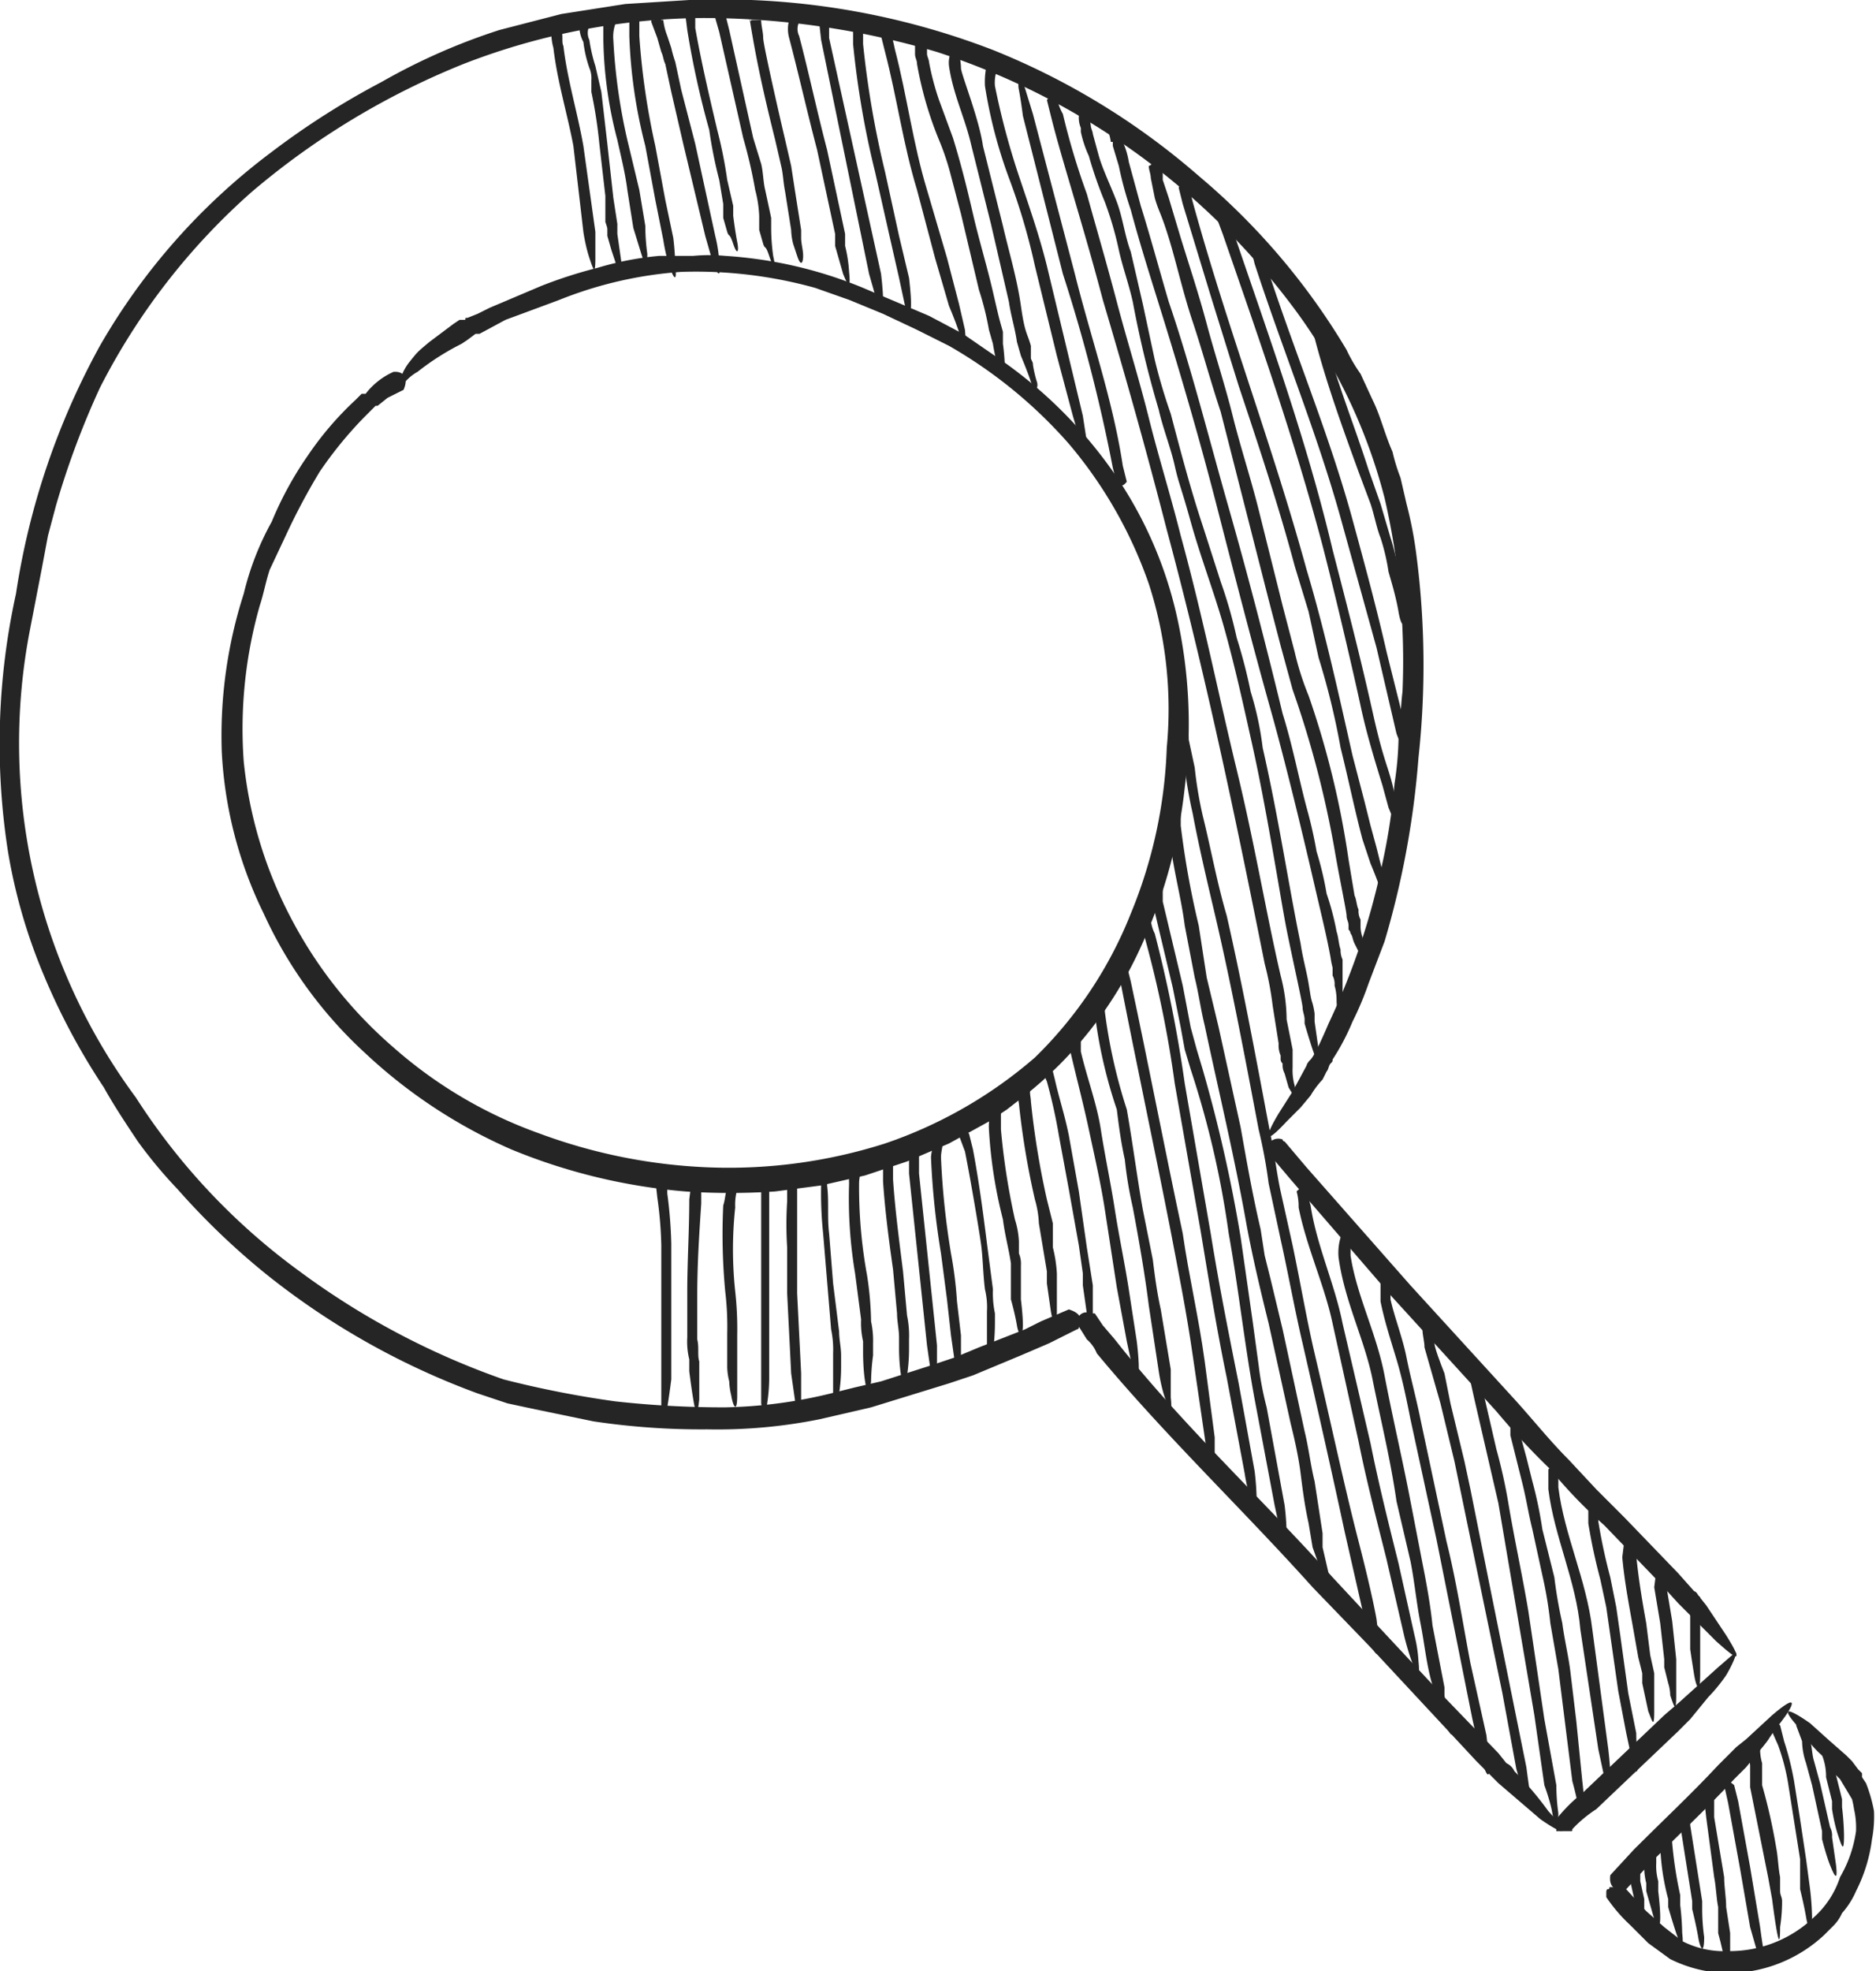 <svg id="be6f89e5-d06e-4c7c-be5d-56e239e83184" data-name="Objects" xmlns="http://www.w3.org/2000/svg" viewBox="0 0 93.9 98.6">
  <defs>
    <style>
      .addf75e7-0caa-4aa9-bb20-af6a630289b4 {
        fill: #252525;
      }
    </style>
  </defs>
  <g>
    <path class="addf75e7-0caa-4aa9-bb20-af6a630289b4" d="M507,932.2h0c0-.3.2-.7.8-.5h.1l.4.6.6.7c3.3,4.2,7.3,7.9,10.9,11.9l2.7,2.9,2.8,3,2.8,2.9.4.5a.8.8,0,0,1,.4.4,16.6,16.6,0,0,1,1.7,2c1.3,1.4.6,1.1-.4.4l-2.1-1.8-1.1-1.1-2.7-2.9-2.7-2.9-2.8-2.9c-3.5-3.9-7.4-7.6-10.8-11.7a1.8,1.8,0,0,0-.5-.7Z" transform="translate(-453.1 -866)"/>
    <path class="addf75e7-0caa-4aa9-bb20-af6a630289b4" d="M531.8,957.5c0,.1,0,.1-.1.1H531V957h0a8,8,0,0,1,1.3-1.3l4.1-3.9.7-.6,2-1.8c.7-.6.9-.8.9-.7s-.2.6-.5,1.1a8.3,8.3,0,0,1-.9,1.1l-.9,1.1-.6.6-4.1,3.9A6.3,6.3,0,0,0,531.8,957.5Z" transform="translate(-453.1 -866)"/>
    <path class="addf75e7-0caa-4aa9-bb20-af6a630289b4" d="M516.6,923.7h-.1a.6.6,0,0,1,.8-.7.1.1,0,0,0,.1.1l1.1,1.3,5.2,5.9,5.3,5.8c.9,1,1.7,2,2.6,2.9l1.4,1.5,1.4,1.4,2.7,2.8.8.9s.1,0,.2.2l.4.5,1,1.5c1,1.6.4,1.1-.5.3l-.9-.9-.7-.7-.3-.3-1-1.1-2.7-2.8a23.7,23.7,0,0,1-2.7-2.8,37.1,37.1,0,0,1-2.7-2.9l-5.2-5.7-5.1-5.9Z" transform="translate(-453.1 -866)"/>
    <path class="addf75e7-0caa-4aa9-bb20-af6a630289b4" d="M506.6,931.5h0c.3.1.8.3.5.9a.1.1,0,0,1-.1.1l-1.4.7-1.4.6-2.4,1-1.2.4-1.3.4-2.6.8-2.6.6a25.9,25.9,0,0,1-5.6.5,36.4,36.4,0,0,1-5.7-.4l-2.9-.6-1.4-.3-1.5-.5a37.7,37.7,0,0,1-10.5-5.9,36.4,36.4,0,0,1-4.5-4.3,23.1,23.1,0,0,1-2-2.4c-.6-.9-1.2-1.8-1.7-2.7a33.2,33.2,0,0,1-3-5.6,27.4,27.4,0,0,1-1.8-6.2,34.9,34.9,0,0,1,.4-12.9,37.2,37.2,0,0,1,4.2-12.4,32,32,0,0,1,8.6-9.7,39.4,39.4,0,0,1,5.5-3.5,31.1,31.1,0,0,1,5.9-2.6l3.1-.8,3.2-.5,3.2-.2h3.1a37.8,37.8,0,0,1,12.1,2.5,36.1,36.1,0,0,1,10.3,6.3,34.2,34.2,0,0,1,7.4,8.7,7.5,7.5,0,0,0,.7,1.2l.6,1.3c.4.8.6,1.7,1,2.6a9.3,9.3,0,0,0,.4,1.3l.3,1.3a20,20,0,0,1,.5,2.6,42.8,42.8,0,0,1,.1,10.1,44.1,44.1,0,0,1-1.7,9.2l-.8,2.1a15.4,15.4,0,0,1-.8,1.9,11.4,11.4,0,0,1-1,1.9c0,.1,0,.1-.1.2s-.1.3-.2.4l-.2.4a4.5,4.5,0,0,0-.6.8l-.5.6-.7.7c-1.3,1.4-1,.6-.4-.4l.7-1.1.7-1.3s0-.1.2-.3.6-1.1.9-1.8a35.8,35.8,0,0,0,2.6-7.6,31.1,31.1,0,0,0,.7-4.4,16.4,16.4,0,0,0,.2-2.2c.1-.8.1-1.6.2-2.4a36.2,36.2,0,0,0-.9-9.7,27.3,27.3,0,0,0-4.4-9.3,36.3,36.3,0,0,0-18-13,41.4,41.4,0,0,0-11.7-1.7,33.7,33.7,0,0,0-12,2.3,38.5,38.5,0,0,0-10.6,6.4,33.1,33.1,0,0,0-7.6,9.8,41.9,41.9,0,0,0-2.2,5.9l-.4,1.5-.3,1.6-.6,3.1a29.8,29.8,0,0,0,5.3,23.4,32.4,32.4,0,0,0,8.2,8.7,38.5,38.5,0,0,0,10.2,5.4,50.4,50.4,0,0,0,5.6,1.1,49.3,49.3,0,0,0,5.5.3,24.1,24.1,0,0,0,5.3-.7l1.2-.3,1.3-.3,2.5-.8.6-.2.6-.2,1.2-.5,2.3-.9.8-.4Z" transform="translate(-453.1 -866)"/>
    <path class="addf75e7-0caa-4aa9-bb20-af6a630289b4" d="M472.8,884.6h.1c.3,0,.7.2.4.9h0l-.4.2-.4.2-.5.4h-.1l-.6.6a19.9,19.9,0,0,0-2.2,2.7,32.4,32.4,0,0,0-1.7,3.2l-.8,1.7c-.2.6-.3,1.2-.5,1.8a22.5,22.5,0,0,0-.8,7.8,21.4,21.4,0,0,0,2.3,7.7,22,22,0,0,0,5.2,6.6,22.4,22.4,0,0,0,7.3,4.3,27.4,27.4,0,0,0,8.6,1.7,25.8,25.8,0,0,0,8.7-1.2,22.5,22.5,0,0,0,7.5-4.3,20.7,20.7,0,0,0,4.8-7.2,23.8,23.8,0,0,0,1.8-8.3,20.3,20.3,0,0,0-.9-8.2,22,22,0,0,0-4-7,23.5,23.5,0,0,0-6-4.9l-1.6-.8-1.7-.8-1.7-.7-1.7-.6a22.3,22.3,0,0,0-6.7-.8,20.1,20.1,0,0,0-6.1,1.4l-2.7,1-1.3.7h-.2l-.4.3-.3.2a12.8,12.8,0,0,0-2.2,1.4,2.3,2.3,0,0,0-.7.6c-.2.1-.2.1-.2,0s.1-.6.5-1.1.4-.5,1-1l1.2-.9.3-.2h.2c.1,0,.1,0,.1-.1h.1l.5-.2.6-.3,2.6-1.1a22.9,22.9,0,0,1,2.8-.9,15.5,15.5,0,0,1,3.1-.6h1.7a8.6,8.6,0,0,1,1.6,0,21.6,21.6,0,0,1,6.9,1.6l3.3,1.4,1.7.9,1.6,1.1a22.8,22.8,0,0,1,5.7,5.5,20.4,20.4,0,0,1,3.4,7.5,24.8,24.8,0,0,1,.4,8.6,25.9,25.9,0,0,1-2.4,8.4,20,20,0,0,1-5.6,7l-.9.7-.9.6-2,1.1-2.1.9-2.1.7-2.2.5-2.3.3a33.8,33.8,0,0,1-4.5,0,29.1,29.1,0,0,1-8.7-2.1,25.7,25.7,0,0,1-7.3-4.8,21.7,21.7,0,0,1-5.1-7,20.7,20.7,0,0,1-2.1-8.1,23.2,23.2,0,0,1,1.1-7.9,14.2,14.2,0,0,1,1.4-3.6,17.4,17.4,0,0,1,1.8-3.3,16.1,16.1,0,0,1,2.4-2.8l.3-.3h.2A3.6,3.6,0,0,1,472.8,884.6Z" transform="translate(-453.1 -866)"/>
    <path class="addf75e7-0caa-4aa9-bb20-af6a630289b4" d="M534.5,960.5h-.1c-.3.1-.8,0-.7-.7h0l1.2-1.3c1.4-1.4,2.9-2.8,4.2-4.2l.7-.7.2-.2.5-.4,1.3-1.2c1.4-1.2,1.1-.5.4.4s-.4.6-.8,1.1l-.9,1.1-.6.6c-1.4,1.5-2.8,2.8-4.2,4.2Z" transform="translate(-453.1 -866)"/>
    <path class="addf75e7-0caa-4aa9-bb20-af6a630289b4" d="M533.5,960.9h0v-.2c0-.1,0-.2.1-.2s0-.1.1-.1h.7l1.1,1.2.9.8.9.7a4.6,4.6,0,0,0,2.3.5,6.1,6.1,0,0,0,4.3-1.7,4.6,4.6,0,0,0,1.3-2,6.3,6.3,0,0,0,.8-2.3,4.1,4.1,0,0,0-.1-1.1,4.3,4.3,0,0,0-.1-.5l-.3-.5-.3-.5-.3-.3a.3.3,0,0,0-.1-.2l-.4-.6a4.7,4.7,0,0,1-1.1-1.3c-1.3-1.4-.6-1.1.4-.4l1,.9.8.7.3.3.3.4.2.2v.2l.2.3a7.4,7.4,0,0,1,.4,1.4,6.1,6.1,0,0,1-.1,1.4,7.9,7.9,0,0,1-.8,2.6,4.1,4.1,0,0,1-.7,1.1,2.1,2.1,0,0,1-.4.6l-.5.5a7.1,7.1,0,0,1-5,1.9,6.8,6.8,0,0,1-2.7-.7l-1.1-.8-.9-.9A8,8,0,0,1,533.5,960.9Z" transform="translate(-453.1 -866)"/>
    <path class="addf75e7-0caa-4aa9-bb20-af6a630289b4" d="M534.8,959.1h0a.6.6,0,0,1,.5.2h0a.3.3,0,0,1-.1.2v.6l.2.9v.5c-.1.3-.2.2-.3,0l-.2-.5-.2-.9v-.6A1,1,0,0,0,534.8,959.1Z" transform="translate(-453.1 -866)"/>
    <path class="addf75e7-0caa-4aa9-bb20-af6a630289b4" d="M535.5,958.3h.1c.1-.1.3-.2.4.1h0v.8a2.8,2.8,0,0,0,.1.9v.5s.1.8.1,1.3-.1.6-.3.1l-.2-.7-.2-.7v-.4a3.4,3.4,0,0,1-.1-1A1.7,1.7,0,0,1,535.5,958.3Z" transform="translate(-453.1 -866)"/>
    <path class="addf75e7-0caa-4aa9-bb20-af6a630289b4" d="M536.3,957.4h.1c0-.1.2-.3.4,0h.1a1.9,1.9,0,0,0-.1.8,20.2,20.2,0,0,0,.4,2.6v.5a13.8,13.8,0,0,1,.1,1.4c.1.9-.1.6-.3,0s-.4-1.3-.4-1.3V961a11.7,11.7,0,0,1-.4-2.7Z" transform="translate(-453.1 -866)"/>
    <path class="addf75e7-0caa-4aa9-bb20-af6a630289b4" d="M537.1,956.5h.1a.2.2,0,0,1,.2-.2c.1,0,.1.1.2.2h.1c-.1.2,0,.4,0,.8l.6,3.8v.4a10.3,10.3,0,0,0,.1,1.4c0,.9-.2.6-.3,0s-.3-1.4-.3-1.4v-.4l-.6-3.8C537.2,957.2,537.1,956.9,537.1,956.5Z" transform="translate(-453.1 -866)"/>
    <path class="addf75e7-0caa-4aa9-bb20-af6a630289b4" d="M538.4,956h0c.1-.1.2-.3.5,0h0v.9l.5,3c0,.5.1,1,.1,1.5l.2,1.3v1.3c-.1,1-.2.6-.3,0s-.3-1.3-.3-1.3v-1.3c-.1-.5-.1-1-.2-1.5l-.4-3Z" transform="translate(-453.1 -866)"/>
    <path class="addf75e7-0caa-4aa9-bb20-af6a630289b4" d="M539.4,955.3h0c.1-.1.2-.3.5,0h0l.2.8.6,3.3.5,3s.1.8.2,1.3-.2.6-.3.1l-.4-1.4-.5-2.9-.6-3.3Z" transform="translate(-453.1 -866)"/>
    <path class="addf75e7-0caa-4aa9-bb20-af6a630289b4" d="M540.7,953.3h0c.1-.1.2-.2.2-.1l.3.2h0a2.5,2.5,0,0,0,.1.8v1.1h0a28.2,28.2,0,0,1,.7,3.1c.1.5.1,1,.2,1.5v.7c0,.2.1.3.1.5a8.5,8.5,0,0,1-.1,1.3c0,1-.1.6-.2,0s-.2-1.4-.2-1.4l-.2-1.1-.3-1.5-.6-3h0v-1.1A3.1,3.1,0,0,1,540.7,953.3Z" transform="translate(-453.1 -866)"/>
    <path class="addf75e7-0caa-4aa9-bb20-af6a630289b4" d="M541.7,952.4h0c.1-.1.2-.3.5-.1h0l.2.8a14.6,14.6,0,0,1,.5,2l.3,1.9.3,2,.2,1.5a13.8,13.8,0,0,1,.1,1.4c0,.9-.2.6-.3,0s-.3-1.4-.3-1.4V959l-.3-1.9-.3-1.9a10.5,10.5,0,0,0-.5-1.9Z" transform="translate(-453.1 -866)"/>
    <path class="addf75e7-0caa-4aa9-bb20-af6a630289b4" d="M543,952.3h0c.1-.1.3-.3.5-.1h0l.2.8c.1.4.1.8.2,1.1l.3,1.1.5,2.2a.9.9,0,0,1,.1.5l.2,1.4c.1.9-.1.5-.3,0s-.4-1.3-.4-1.3v-.4l-.5-2.3-.3-1.1a3.6,3.6,0,0,1-.2-1.1Z" transform="translate(-453.1 -866)"/>
    <path class="addf75e7-0caa-4aa9-bb20-af6a630289b4" d="M544.3,953.8h.2c.1,0,.2.2.3.1h0a2.9,2.9,0,0,1,.2.9l.3,1.2v.4a13.8,13.8,0,0,1,.1,1.4c0,.9-.1.6-.3,0s-.3-1.3-.3-1.3v-.4l-.3-1.2A2.9,2.9,0,0,0,544.3,953.8Z" transform="translate(-453.1 -866)"/>
    <path class="addf75e7-0caa-4aa9-bb20-af6a630289b4" d="M506.7,917.7h0c0-.1.1-.1.2-.1s.2,0,.3.2h0v.8c.3,1.3.8,2.6,1,3.9s.5,2.7.7,4,.5,2.7.7,4l.4,2.6s.1.8.1,1.3-.2.6-.3.1l-.3-1.4-.5-2.7-.6-3.9c-.2-1.3-.5-2.6-.8-4s-.6-2.5-.9-3.8A3.3,3.3,0,0,1,506.7,917.7Z" transform="translate(-453.1 -866)"/>
    <path class="addf75e7-0caa-4aa9-bb20-af6a630289b4" d="M507.9,915.8h0c.1-.2.3-.3.5,0h0v.8a26.8,26.8,0,0,0,1.1,4.9c.3,1.7.5,3.3.8,5l.5,2.5c.1.8.2,1.6.4,2.5l.5,3v1.4c.1.9-.1.6-.3,0s-.3-1.3-.3-1.3l-.5-3.3c-.2-1.6-.5-3.3-.8-4.9a20,20,0,0,1-.4-2.4c-.2-.9-.3-1.7-.4-2.5a24,24,0,0,1-1.1-4.8A2.7,2.7,0,0,1,507.9,915.8Z" transform="translate(-453.1 -866)"/>
    <path class="addf75e7-0caa-4aa9-bb20-af6a630289b4" d="M509,914.4h0c.1-.1.2-.3.5-.1h0l.2.8c.9,4.2,1.7,8.4,2.6,12.6.3,2.1.8,4.2,1.1,6.4l.5,3.8v1.4c0,.9-.1.5-.3,0l-.2-1.4-.6-4.1c-.3-2.1-.7-4.1-1.1-6.2-.8-4.1-1.7-8.3-2.5-12.4Z" transform="translate(-453.1 -866)"/>
    <path class="addf75e7-0caa-4aa9-bb20-af6a630289b4" d="M510.2,912h0a.3.3,0,0,1,.5,0h0a1.9,1.9,0,0,0,.2.7,66.3,66.3,0,0,1,1.5,7.5l1.3,7.5c.4,2.5.9,5,1.4,7.5l.8,4.4a13.8,13.8,0,0,1,.1,1.4c.1.9-.1.6-.3,0s-.3-1.3-.3-1.3l-.9-4.8c-.5-2.4-.9-4.9-1.3-7.3l-1.3-7.4a55.5,55.5,0,0,0-1.5-7.3A2.9,2.9,0,0,1,510.2,912Z" transform="translate(-453.1 -866)"/>
    <path class="addf75e7-0caa-4aa9-bb20-af6a630289b4" d="M512,902.2h0c.1-.1.2-.3.5,0h0a2.8,2.8,0,0,1,.1.8l.3,1.4a20,20,0,0,0,.4,2.4c.4,1.6.7,3.3,1.2,5,.8,3.5,1.5,7.3,2.2,11,.2.9.3,1.9.5,2.8l.6,2.7c.4,1.9.7,3.7,1.1,5.4.8,3.4,1.5,6.7,2.2,9.4s.9,3.9.9,3.9.1.8.1,1.3-.1.6-.3.1l-.4-1.4-1-4.4c-.6-2.8-1.3-5.9-2.1-9.4-.4-1.7-.7-3.4-1.1-5.2l-.6-2.8a25.6,25.6,0,0,0-.5-2.7c-.7-3.7-1.4-7.4-2.2-10.8-.4-1.7-.8-3.4-1.1-5a22.3,22.3,0,0,1-.4-2.3l-.3-1.4A2.4,2.4,0,0,0,512,902.2Z" transform="translate(-453.1 -866)"/>
    <path class="addf75e7-0caa-4aa9-bb20-af6a630289b4" d="M518,925.6h0c.1-.1.3-.3.5-.1h0c.1.2.1.5.2.8.3,2,1.2,3.9,1.6,5.9l1.4,6c.4,2,.9,4,1.4,6l.8,3.6a7,7,0,0,1,.2,1.3c.1,1-.1.6-.3.1s-.4-1.3-.4-1.3l-.9-3.9c-.5-2-1-3.9-1.4-5.9l-1.3-5.9c-.4-1.9-1.3-3.8-1.7-5.8A2.8,2.8,0,0,0,518,925.6Z" transform="translate(-453.1 -866)"/>
    <path class="addf75e7-0caa-4aa9-bb20-af6a630289b4" d="M520.2,927.9h0c.1-.1.3-.1.5.1h0v.8c.3,2,1.3,3.9,1.7,6s.9,4.2,1.3,6.3l.6,3.1c.2,1,.4,2.1.5,3.1l.6,3.1v.2h0v.2a8.7,8.7,0,0,0,.3,1.4c.2.9,0,.6-.3,0s-.1-.3-.3-.6l-.2-.7v-.2h-.1v-.4c-.3-1-.4-2.1-.6-3.1s-.3-2.1-.5-3.1l-.7-3c-.3-2.1-.8-4.1-1.2-6.1s-1.4-3.9-1.7-6.1A2.7,2.7,0,0,1,520.2,927.9Z" transform="translate(-453.1 -866)"/>
    <path class="addf75e7-0caa-4aa9-bb20-af6a630289b4" d="M522.2,930.1h0c.1-.1.2-.3.5,0h0v.9c.2.9.6,1.9.8,2.9s.5,2.1.7,3.1l1.3,6.1c.5,2,.8,4,1.2,6.1l.8,3.6a13.8,13.8,0,0,1,.1,1.4c.1.9-.1.6-.3,0s-.3-1.3-.3-1.3l-.2-.9-.6-3-.6-3-.6-3-1.3-6c-.2-1-.4-2-.7-3s-.6-1.9-.8-2.9v-.9Z" transform="translate(-453.1 -866)"/>
    <path class="addf75e7-0caa-4aa9-bb20-af6a630289b4" d="M524.3,932.5h.5c0,.2.1.5.1.7s.3,1,.5,1.5l.3,1.5.7,2.9.3,1.4.3,1.5.6,3,1.9,9.4s.1.8.2,1.4-.1.6-.3,0-.4-1.3-.4-1.3l-.7-3.8-1.2-5.8-1.2-5.8-.7-2.9-.4-1.4-.4-1.4C524.4,933.1,524.3,932.8,524.3,932.5Z" transform="translate(-453.1 -866)"/>
    <path class="addf75e7-0caa-4aa9-bb20-af6a630289b4" d="M526.7,935.1h0c.1-.1.2-.3.5-.1h0l.2.9.6,2.6a26.1,26.1,0,0,1,.6,2.7c.3,1.8.7,3.6,1,5.4l.8,5.4.6,3.3a10.3,10.3,0,0,0,.1,1.4c0,.9-.2.6-.3,0s-.4-1.4-.4-1.4l-.5-3.5-.9-5.3-.9-5.3-1.2-5.2Z" transform="translate(-453.1 -866)"/>
    <path class="addf75e7-0caa-4aa9-bb20-af6a630289b4" d="M528.7,936.9h0c0-.1.2-.3.5,0h0v.9l.3,1.1.3,1.2a20.5,20.5,0,0,1,.5,2.4l.6,2.4a22.3,22.3,0,0,0,.4,2.3c.1.8.3,1.6.4,2.4l.3,2.5.3,3s.1.8.1,1.3-.2.6-.3,0-.3-1.3-.3-1.3l-.4-3.2-.3-2.4-.4-2.3a20,20,0,0,0-.4-2.4l-.5-2.3c-.2-.8-.3-1.5-.5-2.3L529,939l-.3-1.2Z" transform="translate(-453.1 -866)"/>
    <path class="addf75e7-0caa-4aa9-bb20-af6a630289b4" d="M530.6,939.5h0c.1-.1.3-.2.5.1h0v.8c.3,2.4,1.4,4.6,1.7,7.1l.8,6s.1.8.1,1.3-.2.6-.3.1l-.3-1.4-.9-6c-.2-2.4-1.3-4.6-1.6-7Z" transform="translate(-453.1 -866)"/>
    <path class="addf75e7-0caa-4aa9-bb20-af6a630289b4" d="M532.6,941.3h0a.3.3,0,0,1,.5,0h0v.8a28,28,0,0,0,.6,2.8l.3,1.5.2,1.4.4,2.9.4,2a8.5,8.5,0,0,0,.1,1.3c0,1-.2.6-.3.1l-.3-1.4-.4-2.1-.4-2.8-.2-1.4-.3-1.4a28,28,0,0,1-.6-2.8v-.9Z" transform="translate(-453.1 -866)"/>
    <path class="addf75e7-0caa-4aa9-bb20-af6a630289b4" d="M534.4,943.1h.1a.2.2,0,0,1,.4-.1h.1v.8c.1,1.1.3,2.3.5,3.4l.2,1.6.2.9v1.9c0,.9-.1.5-.3,0l-.3-1.4v-.5l-.2-.8-.3-1.7c-.2-1.1-.4-2.2-.5-3.3Z" transform="translate(-453.1 -866)"/>
    <path class="addf75e7-0caa-4aa9-bb20-af6a630289b4" d="M536,944.6h0a.2.2,0,0,1,.4-.1h.1v.8l.3,1.8.2,1.9v1.8c0,.9-.1.6-.3,0a2.1,2.1,0,0,0-.1-.6l-.2-.8V949l-.2-1.8-.3-1.8Z" transform="translate(-453.1 -866)"/>
    <path class="addf75e7-0caa-4aa9-bb20-af6a630289b4" d="M537.7,945.9h0c.1-.1.2-.3.5,0h0v3.9c0,1-.2.6-.3,0s-.2-1.3-.2-1.3v-2.6Z" transform="translate(-453.1 -866)"/>
    <path class="addf75e7-0caa-4aa9-bb20-af6a630289b4" d="M511.7,906.5h0a.3.3,0,0,1,.5,0h0v.8a43.7,43.7,0,0,0,.9,5l.4,2.6.6,2.5,1.1,5c.3,1.7.6,3.4,1,5.1l.2,1.3.3,1.2.6,2.5,1.1,5.1c.2.8.3,1.7.5,2.5l.2,1.3.2,1.3v.7l.3,1.3c.1.9-.1.6-.3.1l-.5-1.4-.2-1.2c-.2-.9-.3-1.7-.4-2.5s-.3-1.7-.5-2.5l-1.1-5c-.4-1.6-.8-3.3-1.1-4.9-.6-3.4-1.4-6.7-2.1-10-.2-.8-.3-1.6-.5-2.4l-.5-2.6c-.2-1.6-.7-3.2-.8-5,0-.1-.1-.3-.1-.4Z" transform="translate(-453.1 -866)"/>
    <path class="addf75e7-0caa-4aa9-bb20-af6a630289b4" d="M510.8,910.5h0c0-.2.2-.4.4-.2h.1v.8l1,4.2.4,2.1.3,1.1.3,1a73.5,73.5,0,0,1,1.9,8.4l.6,4.2.3,2.2a15.5,15.5,0,0,0,.4,2.1l.9,4.9a13.8,13.8,0,0,1,.1,1.4c0,.9-.1.5-.3,0l-.3-1.4-1-5.3c-.5-2.7-.8-5.5-1.3-8.3a46.4,46.4,0,0,0-1.9-8.2l-.3-1-.2-1.1-.4-2-1-4.2Z" transform="translate(-453.1 -866)"/>
    <path class="addf75e7-0caa-4aa9-bb20-af6a630289b4" d="M505.2,919.4h0c.1-.2.2-.4.5-.2h0l.2.8c.2.9.5,1.8.7,2.8l.5,2.8.4,2.8.3,1.9v1.4c0,.9-.1.5-.3,0l-.2-1.4v-.6l-.2-1.4-.5-2.8-.5-2.7a26.1,26.1,0,0,0-.6-2.7Z" transform="translate(-453.1 -866)"/>
    <path class="addf75e7-0caa-4aa9-bb20-af6a630289b4" d="M504.2,920.2h0c.1-.1.2-.2.3-.1l.2.3h0c-.1.2,0,.5,0,.7a41.7,41.7,0,0,0,.8,4.9l.3,1.2v1.2a6.9,6.9,0,0,1,.2,1.3v1.9c0,.9-.2.6-.3,0l-.2-1.4v-.6l-.2-1.2-.2-1.2a5,5,0,0,0-.2-1.2,40,40,0,0,1-.8-4.8A1.7,1.7,0,0,1,504.2,920.2Z" transform="translate(-453.1 -866)"/>
    <path class="addf75e7-0caa-4aa9-bb20-af6a630289b4" d="M502.7,921.6h0c0-.2.2-.3.5,0h0v.9a35,35,0,0,0,.7,4.5,4.3,4.3,0,0,1,.2,1.1v.6a1.3,1.3,0,0,1,.1.6V931s.1.8.1,1.3-.2.6-.3,0-.3-1.3-.3-1.3v-1.8c-.1-.7-.3-1.4-.4-2.2a23.4,23.4,0,0,1-.7-4.5A2.7,2.7,0,0,1,502.7,921.6Z" transform="translate(-453.1 -866)"/>
    <path class="addf75e7-0caa-4aa9-bb20-af6a630289b4" d="M501.1,922.8h0c.1-.1.2-.3.5-.1h0l.2.8c.3,1.6.5,3.1.7,4.7l.3,2.3a4.9,4.9,0,0,0,.1,1.2v.5a10.3,10.3,0,0,1-.1,1.4c-.1.9-.2.6-.3,0v-2a3.7,3.7,0,0,0-.1-1.1c-.1-.8-.1-1.6-.2-2.3s-.5-3.1-.8-4.6Z" transform="translate(-453.1 -866)"/>
    <path class="addf75e7-0caa-4aa9-bb20-af6a630289b4" d="M499.8,923.1h0c.1-.1.3-.3.5,0h0c0,.2-.1.5-.1.8a39.1,39.1,0,0,0,.5,4.8,19.7,19.7,0,0,1,.3,2.4l.2,1.7v1.4c0,.9-.2.6-.3,0l-.2-1.4-.2-1.8-.3-2.3a39.1,39.1,0,0,1-.5-4.8C499.7,923.7,499.8,923.4,499.8,923.1Z" transform="translate(-453.1 -866)"/>
    <path class="addf75e7-0caa-4aa9-bb20-af6a630289b4" d="M498.6,923.8h0c.1-.1.3-.3.5,0h0v.9l.9,8.6v1.3c0,1-.2.6-.3.1l-.2-1.4-.9-8.6Z" transform="translate(-453.1 -866)"/>
    <path class="addf75e7-0caa-4aa9-bb20-af6a630289b4" d="M497.3,924.2h0c0-.1.2-.3.5,0h0v.8c.1,1.5.3,3,.5,4.6l.2,2.2a4.9,4.9,0,0,1,.1,1.2v.5a8.5,8.5,0,0,1-.1,1.3c0,1-.2.6-.3,0s-.1-1.3-.1-1.3v-.6c0-.4-.1-.8-.1-1.2l-.2-2.2c-.2-1.4-.4-2.9-.5-4.4Z" transform="translate(-453.1 -866)"/>
    <path class="addf75e7-0caa-4aa9-bb20-af6a630289b4" d="M495.7,924.3h0c.1-.1.3-.2.5.1h0c0,.2-.1.5-.1.8a24.5,24.5,0,0,0,.4,4.6,16.4,16.4,0,0,1,.2,2.3,4.5,4.5,0,0,1,.1,1.1v.6a10.9,10.9,0,0,0-.1,1.3c-.1.9-.2.6-.3,0s-.1-1.4-.1-1.4v-.6a4.1,4.1,0,0,1-.1-1.1l-.3-2.3a22.7,22.7,0,0,1-.3-4.5A2.8,2.8,0,0,1,495.7,924.3Z" transform="translate(-453.1 -866)"/>
    <path class="addf75e7-0caa-4aa9-bb20-af6a630289b4" d="M494,924.5h0c.1-.1.2-.2.5,0h0v.8c.1.8,0,1.6.1,2.4l.2,2.5.3,2.4c0,.4.1.8.1,1.2v.6a8.5,8.5,0,0,1-.1,1.3c0,1-.2.6-.3,0v-2a4.9,4.9,0,0,0-.1-1.2l-.2-2.4-.2-2.4a19.3,19.3,0,0,1-.1-2.4Z" transform="translate(-453.1 -866)"/>
    <path class="addf75e7-0caa-4aa9-bb20-af6a630289b4" d="M492.5,925.3h0c.1-.1.3-.3.5,0h0v5.4l.2,4v1.4c0,.9-.2.6-.3,0l-.2-1.4-.2-4v-2.3a17.7,17.7,0,0,1,0-2.3Z" transform="translate(-453.1 -866)"/>
    <path class="addf75e7-0caa-4aa9-bb20-af6a630289b4" d="M491.1,925.6h0a.3.3,0,0,1,.5,0h0v9.3a8.5,8.5,0,0,1-.1,1.3c-.1,1-.2.6-.3,0V925.6Z" transform="translate(-453.1 -866)"/>
    <path class="addf75e7-0caa-4aa9-bb20-af6a630289b4" d="M489.5,925.4h0c.1-.1.3-.2.5.1h0a2.8,2.8,0,0,0-.1.9,19.7,19.7,0,0,0,0,4.2,17,17,0,0,1,.1,2.2v3c0,.9-.2.6-.3,0a3.5,3.5,0,0,1-.1-.7,3.2,3.2,0,0,1-.1-.7v-1.7a14.8,14.8,0,0,0-.1-2.1,30.5,30.5,0,0,1-.1-4.3C489.4,926,489.4,925.7,489.5,925.4Z" transform="translate(-453.1 -866)"/>
    <path class="addf75e7-0caa-4aa9-bb20-af6a630289b4" d="M487.7,925.2h0c.1-.1.3-.2.5.1h0v.9c-.1,1.5-.2,3-.2,4.6V933c.1.4,0,.8.1,1.1V936c-.1,1-.2.6-.3,0s-.2-1.4-.2-1.4V934a3.7,3.7,0,0,1-.1-1.1v-2.3c0-1.5.1-3,.1-4.6Z" transform="translate(-453.1 -866)"/>
    <path class="addf75e7-0caa-4aa9-bb20-af6a630289b4" d="M485.9,925h.1a.2.2,0,0,1,.4-.1h.1v.8a22.9,22.9,0,0,1,.2,2.5V935s-.1.8-.2,1.4-.2.5-.3,0v-8.1a19.4,19.4,0,0,0-.2-2.4Z" transform="translate(-453.1 -866)"/>
    <path class="addf75e7-0caa-4aa9-bb20-af6a630289b4" d="M505.5,871h0c.1-.1.2-.3.5-.1h0a2.7,2.7,0,0,0,.3.8,35.7,35.7,0,0,0,1.2,4c.5,1.8,1,3.5,1.5,5.4s1.1,3.8,1.6,5.8,1.1,3.9,1.6,5.9c1.1,4,1.9,8,2.8,11.7s1.5,7.3,2.2,10.3a8.9,8.9,0,0,1,.3,2.2l.3,1.5v.9a2.8,2.8,0,0,0,.1.9c.2.9,0,.6-.3.1l-.2-.7a.9.9,0,0,1-.1-.5.3.3,0,0,1-.1-.2v-.2a1.3,1.3,0,0,1-.1-.6l-.3-1.9a15.5,15.5,0,0,0-.4-2.1c-1.2-6-2.8-13.9-4.9-21.7-1-3.9-2.1-7.8-3.2-11.5-.5-1.9-1-3.6-1.5-5.3s-.8-2.7-1.1-3.9Z" transform="translate(-453.1 -866)"/>
    <path class="addf75e7-0caa-4aa9-bb20-af6a630289b4" d="M507.1,871.7h0c.1-.2.3-.3.5-.1h0v.2a4.3,4.3,0,0,1,.1.5c0,.1.1.3.1.4l.3,1.1c.2.7.6,1.5.9,2.3s.4,1.7.7,2.5l.6,2.6.6,2.8a27.6,27.6,0,0,0,.8,2.7c.5,1.9,1,3.8,1.6,5.6l.9,2.8a22.9,22.9,0,0,1,.8,2.8,26.8,26.8,0,0,1,.7,2.7,15.7,15.7,0,0,1,.6,2.8c.8,3.5,1.3,6.9,1.9,9.8.1.7.3,1.4.4,2s.1.7.2,1a4.3,4.3,0,0,1,.1.5v.4l.2,1.4c.1.9-.1.6-.3,0s-.4-1.3-.4-1.3v-.2c0-.2-.1-.4-.1-.6s-.5-2.4-.8-3.9-1-6.1-1.8-9.6c-.4-1.8-.8-3.6-1.3-5.4s-1.2-3.6-1.7-5.4-.6-1.9-.8-2.8-.6-1.9-.8-2.8a52.9,52.9,0,0,1-1.3-5.4c-.2-.9-.5-1.7-.7-2.6a16.8,16.8,0,0,0-.7-2.4,20.9,20.9,0,0,1-.8-2.3,5.6,5.6,0,0,1-.4-1.2v-.2a1.3,1.3,0,0,1-.1-.6Z" transform="translate(-453.1 -866)"/>
    <path class="addf75e7-0caa-4aa9-bb20-af6a630289b4" d="M508.5,872.4h0c0-.2.1-.4.4-.3h.1l.3.7h0v.3a3.8,3.8,0,0,1,.3,1l.6,2.2c.5,1.6.9,3.1,1.4,4.8,1.1,3.2,2,6.8,3,10.3s1.9,7,2.7,10.3c.5,1.6.8,3.2,1.2,4.7a22.5,22.5,0,0,1,.5,2.2,16,16,0,0,1,.5,2.1,13.3,13.3,0,0,1,.5,1.9c.1.3.1.6.2.9a1.1,1.1,0,0,0,.1.5V916c-.2.9-.3.5-.3,0a2.6,2.6,0,0,0-.1-.7.9.9,0,0,0-.1-.5v-.4a4.3,4.3,0,0,1-.1-.5c-.2-1.1-.5-2.3-.8-3.6s-1.3-5.6-2.2-8.8-1.8-6.7-2.7-10.2-1.9-6.9-2.9-10.1c-.5-1.6-1-3.2-1.4-4.7a18,18,0,0,1-.6-2.2l-.3-1v-.2h-.1A2.5,2.5,0,0,0,508.5,872.4Z" transform="translate(-453.1 -866)"/>
    <path class="addf75e7-0caa-4aa9-bb20-af6a630289b4" d="M510.8,873.9h0c.1-.1.3-.2.5.1h0v.2c-.1.1,0,.3,0,.5h0v.3l.3.9.6,2c.4,1.3.9,2.8,1.3,4.3s.9,3,1.3,4.6.9,3.1,1.3,4.7l1.2,4.8.6,2.3a14.2,14.2,0,0,0,.7,2.2,44.1,44.1,0,0,1,2,8.2l.3,1.8c.1.2.1.5.2.7a.9.9,0,0,0,.1.5v.4a1.8,1.8,0,0,0,.1.5c0,.2.1.5.1.8s0,.6-.2.1l-.3-.6c-.1-.2-.1-.4-.2-.5a.3.3,0,0,0-.1-.2v-.2c0-.2-.1-.3-.1-.5s-.4-2.1-.6-3.3a50.2,50.2,0,0,0-2.1-8l-.6-2.2-.6-2.3-1.2-4.7-1.2-4.7c-.5-1.5-.9-3-1.4-4.5s-.8-2.9-1.2-4.2-.5-1.3-.7-2a4664550796216,4664550796216,0,0,1-.2-1h0c0-.2-.1-.4-.1-.6A.3.3,0,0,0,510.8,873.9Z" transform="translate(-453.1 -866)"/>
    <path class="addf75e7-0caa-4aa9-bb20-af6a630289b4" d="M512.1,875.4h0c0-.1.2-.3.5-.1h0l.2.8c1.7,6.2,4,12.2,5.7,18.4.9,3,1.6,6.2,2.3,9.3l.6,2.3.3,1.2.3,1.1.2.8a5.6,5.6,0,0,1,.2,1.3c.2.9,0,.6-.2,0s-.5-1.3-.5-1.3l-.4-1.2c-.4-1.5-.7-3-1.1-4.6a36.9,36.9,0,0,0-1.1-4.5l-.5-2.3-.7-2.3c-.8-3-1.8-6-2.8-9l-1.4-4.5-1.4-4.6Z" transform="translate(-453.1 -866)"/>
    <path class="addf75e7-0caa-4aa9-bb20-af6a630289b4" d="M514,876.9h0a.4.4,0,0,1,.5-.2h0l.3.8c1.8,5.3,3.7,10.5,5,16,.7,2.7,1.4,5.4,2,8.1s.8,2.7,1.1,4.1l.2.6a7.1,7.1,0,0,1,.2,1.4c.2.9,0,.6-.2,0s-.5-1.3-.5-1.3l-.3-1.1c-.4-1.3-.8-2.6-1.1-4s-1.2-5.3-1.9-8c-1.4-5.3-3.2-10.4-5-15.6Z" transform="translate(-453.1 -866)"/>
    <path class="addf75e7-0caa-4aa9-bb20-af6a630289b4" d="M515.7,878.4h0c0-.2.1-.4.4-.2h0l.3.8c1.4,4.4,3.2,8.6,4.4,13,.6,2.2,1.2,4.4,1.7,6.6l1,4a7,7,0,0,1,.2,1.3c.2,1,0,.6-.2.1l-.5-1.3-1-4.3-1.8-6.5c-1.2-4.3-2.9-8.4-4.3-12.7Z" transform="translate(-453.1 -866)"/>
    <path class="addf75e7-0caa-4aa9-bb20-af6a630289b4" d="M518.7,882.1h0c0-.1.2-.3.5-.1h0l.2.8c.6,2.3,1.5,4.5,2.2,6.7l.6,1.7.5,1.7c.2.6.3,1.2.5,1.8v.3a.3.3,0,0,1,.1.2,13.8,13.8,0,0,1,.1,1.4c0,1-.2.6-.3,0s-.3-1.3-.3-1.3l-.2-.7a10.5,10.5,0,0,0-.4-1.7c-.2-.5-.3-1.1-.5-1.7l-.6-1.6c-.8-2.2-1.6-4.4-2.2-6.7Z" transform="translate(-453.1 -866)"/>
    <path class="addf75e7-0caa-4aa9-bb20-af6a630289b4" d="M509.5,890.1h0c-.1.1-.2.3-.5.1h0l-.2-.8a81.2,81.2,0,0,0-2.5-9.7l-2-7.9s-.1-.8-.2-1.3.1-.6.3-.1l.4,1.3,2.1,8c.8,3.2,1.9,6.3,2.4,9.6Z" transform="translate(-453.1 -866)"/>
    <path class="addf75e7-0caa-4aa9-bb20-af6a630289b4" d="M502.5,869.2h.3c0,.1.1.2.2.3h0a1.9,1.9,0,0,0-.1.8,37.4,37.4,0,0,0,1.2,4.5c.5,1.5,1,2.9,1.4,4.5l1.8,7.5.2,1.3c.1.9-.1.6-.3,0s-.4-1.3-.4-1.3l-.8-3-1.1-4.5a31.9,31.9,0,0,0-1.3-4.4,23.9,23.9,0,0,1-1.2-4.6A3.8,3.8,0,0,1,502.5,869.2Z" transform="translate(-453.1 -866)"/>
    <path class="addf75e7-0caa-4aa9-bb20-af6a630289b4" d="M500.7,868.6h0c.1-.2.2-.3.5,0h0c-.1.2,0,.5,0,.8s.9,2.5,1.1,3.9l1,4c.3,1.3.7,2.6.9,4s.3,1.3.5,2v.6h0c0,.1.1.2.1.3s.1.6.2.9-.1.6-.3,0-.5-1.3-.5-1.3l-.2-.7c-.1-.7-.3-1.3-.4-2l-.9-3.9-1-4c-.3-1.3-.9-2.5-1.1-3.9A1.4,1.4,0,0,1,500.7,868.6Z" transform="translate(-453.1 -866)"/>
    <path class="addf75e7-0caa-4aa9-bb20-af6a630289b4" d="M498.9,868.2h.1c0-.1.2-.2.4.1h.1v.4c0,.1.1.3.1.4a13.3,13.3,0,0,0,.5,1.9l.7,1.9c.4,1.3.7,2.5,1,3.8s.7,2.6,1,3.9.3,1.3.5,2v.6a10.9,10.9,0,0,1,.1,1.3c.1.9-.1.6-.3,0s-.3-1.3-.3-1.3l-.2-.7a14.6,14.6,0,0,0-.5-2l-.9-3.8-.5-1.9a12.7,12.7,0,0,0-.6-1.8,18.2,18.2,0,0,1-1.1-3.8c0-.2-.1-.3-.1-.5Z" transform="translate(-453.1 -866)"/>
    <path class="addf75e7-0caa-4aa9-bb20-af6a630289b4" d="M497.2,867.8h0c0-.2.1-.4.4-.2h.1l.2.9c.6,2.3.9,4.7,1.6,7l1,3.4.6,2.3.3,1.3c.1,1-.1.7-.3.1s-.5-1.3-.5-1.3l-.7-2.4-.9-3.4c-.7-2.3-1-4.6-1.6-6.9Z" transform="translate(-453.1 -866)"/>
    <path class="addf75e7-0caa-4aa9-bb20-af6a630289b4" d="M495.8,867.3h0c0-.1.2-.3.5,0h0v.9a47.6,47.6,0,0,0,1.1,6.4l.7,3.2.5,2.1s.1.8.1,1.3-.1.6-.3.1l-.3-1.4-.5-2.2-.7-3.1a45,45,0,0,1-1.1-6.4Z" transform="translate(-453.1 -866)"/>
    <path class="addf75e7-0caa-4aa9-bb20-af6a630289b4" d="M494.1,867.1h0c0-.2.2-.3.4-.1h.1v.9l2.6,11.8s.1.8.1,1.3-.1.6-.3.1l-.4-1.4L494.2,868Z" transform="translate(-453.1 -866)"/>
    <path class="addf75e7-0caa-4aa9-bb20-af6a630289b4" d="M492.6,867h0c.1-.1.3-.2.5.1h0a.8.8,0,0,0,0,.7c.5,1.9.9,3.8,1.4,5.7l.3,1.4.3,1.4.3,1.4v.6a7,7,0,0,1,.2,1.3c.1,1-.1.6-.3.1l-.4-1.4v-.6l-.3-1.4-.3-1.4-.3-1.4c-.5-1.9-.9-3.7-1.4-5.6A1.7,1.7,0,0,1,492.6,867Z" transform="translate(-453.1 -866)"/>
    <path class="addf75e7-0caa-4aa9-bb20-af6a630289b4" d="M490.7,867h.5c0,.3.1.6.1.9s.7,3.4,1.1,5.1l.3,1.3.2,1.3.3,1.9v.4c0,.3.1.6.1.9s-.1.6-.3,0l-.2-.6a3.2,3.2,0,0,1-.1-.7l-.3-1.9c-.1-.5-.1-.9-.2-1.3l-.3-1.3c-.4-1.6-.8-3.3-1.1-5S490.7,867.3,490.7,867Z" transform="translate(-453.1 -866)"/>
    <path class="addf75e7-0caa-4aa9-bb20-af6a630289b4" d="M488.9,866.9h0c.1-.2.2-.4.5-.2h0l.2.8,1.2,5.4.4,1.3c.1.4.1.9.2,1.3l.3,1.4v.5a10.3,10.3,0,0,0,.1,1.4c.2.9,0,.6-.2,0s-.2-.3-.3-.6l-.2-.7v-.7a5.9,5.9,0,0,0-.2-1.3,24.4,24.4,0,0,0-.6-2.6l-1.2-5.3Z" transform="translate(-453.1 -866)"/>
    <path class="addf75e7-0caa-4aa9-bb20-af6a630289b4" d="M487.4,866.7h0c.1-.1.2-.3.5-.1h0v.8c.3,1.7.7,3.4,1.1,5.1a22.1,22.1,0,0,1,.5,2.5l.3,1.3v.5s.1.8.2,1.3,0,.7-.2.1-.2-.3-.3-.6l-.2-.7v-.7l-.2-1.2a22.1,22.1,0,0,1-.5-2.5,44.8,44.8,0,0,1-1.1-5Z" transform="translate(-453.1 -866)"/>
    <path class="addf75e7-0caa-4aa9-bb20-af6a630289b4" d="M485.7,867.1c0-.1,0-.1.1-.1s.1-.2.2-.2a.1.1,0,0,0,.1.1.1.1,0,0,1,.1.1h.1a3.1,3.1,0,0,0,.2.8l.2.6a6.4,6.4,0,0,0,.2.7l.3,1.4.7,2.7,1,4.6a7,7,0,0,1,.2,1.3c.1.9-.1.6-.3.1l-.4-1.4-1.1-4.6-.6-2.6-.3-1.4c-.1-.2-.1-.4-.2-.6l-.2-.7Z" transform="translate(-453.1 -866)"/>
    <path class="addf75e7-0caa-4aa9-bb20-af6a630289b4" d="M484.6,866.9h0c.1-.1.2-.3.5,0h0v.9a36.5,36.5,0,0,0,.8,5.5l.5,2.7.4,1.9a13.8,13.8,0,0,1,.1,1.4c.1.9-.1.6-.3,0s-.3-1.3-.3-1.3l-.4-2-.5-2.7a25.2,25.2,0,0,1-.8-5.5Z" transform="translate(-453.1 -866)"/>
    <path class="addf75e7-0caa-4aa9-bb20-af6a630289b4" d="M483.3,867.1h.1c0-.2.2-.3.4,0a.1.1,0,0,1,.1.1,1.9,1.9,0,0,0-.1.8,28.7,28.7,0,0,0,.7,5l.6,2.5.3,1.8a10.3,10.3,0,0,0,.1,1.4c0,.9-.1.6-.3,0l-.4-1.3-.3-1.9c-.1-.8-.3-1.6-.5-2.5a20.8,20.8,0,0,1-.7-5Z" transform="translate(-453.1 -866)"/>
    <path class="addf75e7-0caa-4aa9-bb20-af6a630289b4" d="M482.1,867.2h0c.1-.1.3-.2.5.1h0a.8.8,0,0,0,0,.7,7.9,7.9,0,0,0,.3,1.3l.3,1.3.3,2.6.3,2.7.2,1.3v.5l.2,1.4c.1.9-.1.6-.3,0l-.2-.6-.2-.7v-.3c0-.1,0-.1-.1-.4v-1.3l-.3-2.6a23.4,23.4,0,0,0-.4-2.6v-.6a1.3,1.3,0,0,0-.1-.6,6.1,6.1,0,0,1-.3-1.3A1.7,1.7,0,0,1,482.1,867.2Z" transform="translate(-453.1 -866)"/>
    <path class="addf75e7-0caa-4aa9-bb20-af6a630289b4" d="M480.7,867.5h0c.1-.1.3-.3.5,0h0c.1.3,0,.6.1.8.2,1.7.7,3.3,1,5l.6,4.3v1.3c0,.9-.1.6-.3,0s-.3-1.3-.3-1.3l-.5-4.3c-.3-1.6-.8-3.2-1-4.9A2.8,2.8,0,0,1,480.7,867.5Z" transform="translate(-453.1 -866)"/>
  </g>
</svg>
